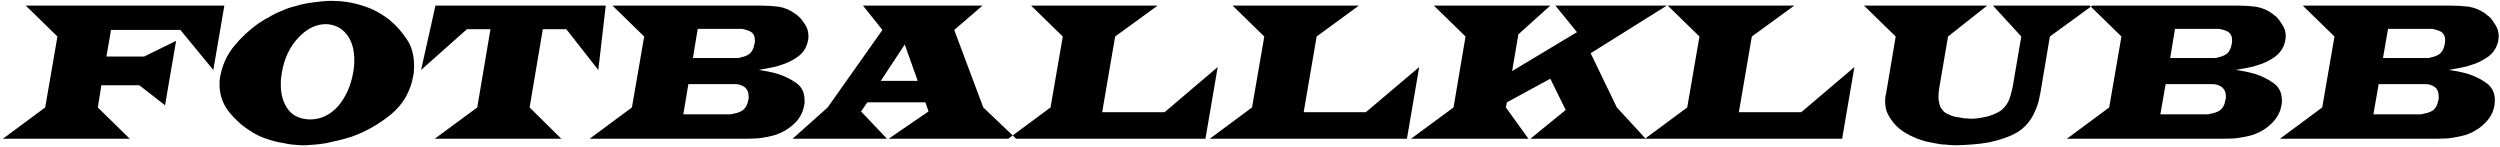 <?xml version="1.0" encoding="UTF-8" standalone="no"?>
<svg width="712px" height="42px" viewBox="0 0 712 42" version="1.1" xmlns="http://www.w3.org/2000/svg" xmlns:xlink="http://www.w3.org/1999/xlink" xmlns:sketch="http://www.bohemiancoding.com/sketch/ns">
    <!-- Generator: Sketch 3.1.1 (8761) - http://www.bohemiancoding.com/sketch -->
    <title>fotballklubb</title>
    <desc>Created with Sketch.</desc>
    <defs></defs>
    <g id="Page-1" stroke="none" stroke-width="1" fill="none" fill-rule="evenodd" sketch:type="MSPage">
        <path d="M63.897,1.591 L60.751,19.929 L51.38,8.532 L31.612,8.532 L30.313,16.095 L41.052,16.095 L50.149,11.64 L47.003,29.979 L39.684,24.28 L28.877,24.28 L27.851,30.601 L36.948,39.511 L0.833,39.511 L12.871,30.601 L16.359,10.397 L7.331,1.591 L63.897,1.591 L63.897,1.591 Z M103.159,1.591 C106.032,2.419 108.63,3.869 111.024,5.735 C111.024,5.735 111.024,5.735 111.093,5.838 C111.093,5.838 111.161,5.838 111.23,5.942 C112.872,7.289 114.445,9.05 115.881,11.226 C117.317,13.298 117.933,15.888 117.933,18.789 C117.933,19.1 117.933,19.515 117.865,20.032 C117.865,20.551 117.865,20.965 117.728,21.379 C116.975,25.938 114.855,29.669 111.367,32.57 C107.947,35.367 104.253,37.438 100.286,38.889 C97.755,39.718 95.361,40.236 92.967,40.754 C90.641,41.169 88.658,41.272 86.948,41.376 L86.332,41.376 L85.717,41.376 C84.075,41.272 82.502,41.169 80.792,40.754 C79.219,40.547 77.714,40.133 76.141,39.615 C75.388,39.407 74.636,39.096 73.747,38.682 C72.926,38.268 72.105,37.853 71.216,37.232 C69.027,35.884 67.043,34.124 65.197,31.844 C63.418,29.565 62.529,26.975 62.529,24.074 L62.529,23.037 C62.598,22.623 62.598,22.312 62.666,22.001 C63.282,18.582 64.581,15.681 66.702,13.091 C68.754,10.605 71.011,8.532 73.473,6.77 C73.952,6.46 74.431,6.149 74.91,5.838 C75.388,5.527 75.867,5.216 76.415,5.01 C77.714,4.181 79.014,3.559 80.382,3.041 C81.681,2.419 82.98,2.006 84.349,1.694 C85.99,1.176 87.632,0.865 89.342,0.658 C90.984,0.451 92.693,0.244 94.335,0.244 C97.345,0.244 100.286,0.658 103.159,1.591 L103.159,1.591 Z M80.04,22.312 C79.971,22.83 79.971,23.452 79.971,24.074 C79.971,27.078 80.723,29.461 82.16,31.326 C83.596,33.087 85.58,33.916 88.179,34.02 C91.326,34.02 93.993,32.777 96.25,30.289 C98.439,27.7 99.944,24.487 100.628,20.447 C100.696,19.825 100.765,19.308 100.833,18.789 C100.902,18.168 100.902,17.65 100.902,17.131 C100.902,14.127 100.217,11.64 98.713,9.775 C97.276,7.911 95.293,6.978 92.83,6.874 C89.957,6.874 87.29,8.221 84.896,10.812 C82.502,13.402 80.997,16.614 80.313,20.447 C80.245,21.069 80.108,21.69 80.04,22.312 L80.04,22.312 Z M170.396,19.929 L161.298,8.324 L154.595,8.324 L150.833,30.601 L159.862,39.511 L123.816,39.511 L135.922,30.601 L139.684,8.324 L132.981,8.324 L119.917,19.929 L124.021,1.591 L172.516,1.591 L170.396,19.929 L170.396,19.929 Z M216.429,1.591 C218.207,1.591 219.986,1.694 221.764,1.901 C223.474,2.212 225.047,2.834 226.552,3.973 C226.688,4.077 226.825,4.181 227.099,4.388 C227.236,4.492 227.373,4.595 227.578,4.802 C228.262,5.423 228.809,6.253 229.425,7.185 C229.972,8.117 230.245,9.154 230.245,10.293 L230.245,10.501 L230.245,10.708 C230.245,10.812 230.245,10.916 230.177,11.018 L230.177,11.226 C229.835,13.298 228.946,14.853 227.305,16.095 C225.731,17.235 224.021,18.064 222.174,18.582 C221.08,18.996 219.986,19.204 218.823,19.411 C217.797,19.619 216.907,19.722 216.087,19.929 C216.77,20.032 217.592,20.136 218.618,20.343 C219.575,20.551 220.601,20.758 221.559,21.069 C223.474,21.69 225.184,22.519 226.825,23.659 C228.399,24.799 229.151,26.456 229.151,28.632 L229.151,29.15 C229.151,29.254 229.151,29.461 229.082,29.669 C228.809,31.636 227.988,33.295 226.688,34.745 C225.389,36.092 224.021,37.025 222.516,37.749 C222.311,37.853 222.037,37.957 221.764,38.06 C221.559,38.164 221.285,38.268 221.012,38.372 C219.301,38.889 217.592,39.2 215.813,39.407 C214.171,39.511 212.53,39.511 210.82,39.511 L167.933,39.511 L179.972,30.601 L183.46,10.397 L174.431,1.591 L216.429,1.591 L216.429,1.591 Z M206.442,32.57 L207.605,32.57 C208.016,32.57 208.494,32.57 208.905,32.362 C209.794,32.258 210.683,31.948 211.504,31.429 C212.325,30.808 212.872,29.876 213.145,28.425 C213.145,28.218 213.145,28.114 213.214,27.907 L213.214,27.492 C213.214,26.249 212.804,25.421 212.051,24.799 C211.299,24.28 210.478,23.97 209.589,23.97 C209.588,23.97 209.589,23.97 209.52,23.97 C209.52,23.97 209.52,23.97 209.452,23.97 L196.045,23.97 L194.609,32.57 L206.442,32.57 L206.442,32.57 Z M209.383,16.51 L210.136,16.51 C210.478,16.51 210.683,16.51 211.025,16.303 C211.846,16.199 212.667,15.888 213.419,15.37 C214.171,14.749 214.65,13.817 214.856,12.572 C214.924,12.469 214.924,12.263 214.992,12.055 L214.992,11.537 C214.992,10.397 214.65,9.568 213.83,9.05 C213.145,8.636 212.325,8.429 211.367,8.221 L211.025,8.221 L210.683,8.221 L198.713,8.221 L197.345,16.51 L209.383,16.51 L209.383,16.51 Z M271.764,8.532 L280.04,30.601 L289.411,39.511 L253.091,39.511 L264.445,31.74 L263.556,29.15 L247.003,29.15 L245.225,31.74 L252.612,39.511 L225.731,39.511 L235.718,30.601 L251.313,8.532 L245.772,1.591 L279.835,1.591 L271.764,8.532 L271.764,8.532 Z M250.834,23.037 L261.367,23.037 L257.674,12.676 L250.834,23.037 L250.834,23.037 Z M343.31,39.511 L287.154,39.511 L299.193,30.601 L302.681,10.397 L293.652,1.591 L329.699,1.591 L317.592,10.397 L313.898,31.948 L331.682,31.948 L346.799,19.1 L343.31,39.511 L343.31,39.511 Z M400.697,39.511 L344.541,39.511 L356.58,30.601 L360.068,10.397 L351.039,1.591 L387.017,1.591 L374.979,10.397 L371.287,31.948 L389.001,31.948 L404.186,19.1 L400.697,39.511 L400.697,39.511 Z M453.023,15.163 L460.479,30.601 L468.687,39.511 L435.855,39.511 L445.909,31.326 L441.533,22.416 L429.153,29.15 L428.878,30.601 L435.307,39.511 L401.861,39.511 L413.968,30.601 L417.387,10.397 L408.359,1.591 L441.533,1.591 L432.435,9.775 L430.658,20.24 L449.125,9.154 L442.969,1.591 L474.706,1.591 L453.023,15.163 L453.023,15.163 Z M524.639,39.511 L468.481,39.511 L480.52,30.601 L484.008,10.397 L474.979,1.591 L511.027,1.591 L498.92,10.397 L495.226,31.948 L513.01,31.948 L528.127,19.1 L524.639,39.511 L524.639,39.511 Z M583.804,10.397 L581.067,26.664 C581.067,26.767 581.067,26.871 580.932,27.078 C580.932,27.181 580.932,27.388 580.863,27.596 C580.588,29.15 580.11,30.601 579.358,32.155 C578.674,33.605 577.853,34.848 576.69,35.988 C575.46,37.232 573.886,38.164 572.038,38.889 C570.192,39.615 568.346,40.133 566.431,40.547 C564.652,40.858 563.01,41.065 561.301,41.169 C559.659,41.272 558.154,41.376 556.922,41.376 C555.964,41.376 555.007,41.272 553.912,41.169 C552.886,41.169 551.929,40.961 550.836,40.754 C548.168,40.34 545.637,39.511 543.243,38.164 C540.848,36.921 539.002,35.056 537.703,32.57 C537.428,32.051 537.224,31.533 537.087,30.912 C536.95,30.289 536.95,29.772 536.881,29.15 C536.881,28.735 536.881,28.322 536.95,27.907 C536.95,27.492 537.018,27.078 537.156,26.664 L539.891,10.397 L530.862,1.591 L565.952,1.591 L554.803,10.397 L552.341,24.799 C552.272,25.317 552.203,25.731 552.135,26.249 C552.135,26.664 552.135,27.078 552.066,27.492 C552.066,28.218 552.135,28.839 552.341,29.565 C552.476,30.186 552.751,30.808 553.229,31.326 C553.64,31.948 554.324,32.362 555.144,32.673 C555.964,33.087 556.855,33.295 557.744,33.398 C558.36,33.502 558.907,33.605 559.521,33.709 C560.069,33.709 560.616,33.709 561.095,33.813 C561.642,33.813 562.258,33.813 563.078,33.709 C563.832,33.605 564.583,33.502 565.405,33.295 C566.156,33.19 566.977,32.88 567.799,32.57 C568.55,32.258 569.166,31.948 569.782,31.533 C570.808,30.808 571.56,29.772 572.107,28.632 C572.586,27.388 572.929,26.146 573.202,24.799 L575.664,10.397 L567.593,1.591 L595.911,1.591 L583.804,10.397 L583.804,10.397 Z M637.156,1.591 C638.933,1.591 640.713,1.694 642.422,1.901 C644.201,2.212 645.774,2.834 647.279,3.973 C647.417,4.077 647.552,4.181 647.758,4.388 C647.962,4.492 648.099,4.595 648.305,4.802 C648.921,5.423 649.535,6.253 650.083,7.185 C650.699,8.117 650.972,9.154 650.972,10.293 L650.972,10.501 L650.972,10.708 C650.972,10.812 650.972,10.916 650.905,11.018 L650.905,11.226 C650.562,13.298 649.604,14.853 648.031,16.095 C646.457,17.235 644.748,18.064 642.902,18.582 C641.739,18.996 640.644,19.204 639.549,19.411 C638.523,19.619 637.566,19.722 636.746,19.929 C637.497,20.032 638.319,20.136 639.345,20.343 C640.303,20.551 641.26,20.758 642.286,21.069 C644.201,21.69 645.912,22.519 647.483,23.659 C649.125,24.799 649.879,26.456 649.879,28.632 L649.879,29.15 C649.879,29.254 649.879,29.461 649.81,29.669 C649.535,31.636 648.715,33.295 647.348,34.745 C646.116,36.092 644.748,37.025 643.244,37.749 C643.038,37.853 642.765,37.957 642.49,38.06 C642.286,38.164 642.012,38.268 641.739,38.372 C640.028,38.889 638.25,39.2 636.54,39.407 C634.898,39.511 633.257,39.511 631.478,39.511 L588.659,39.511 L600.698,30.601 L604.186,10.397 L595.157,1.591 L637.156,1.591 L637.156,1.591 Z M627.17,32.57 L628.333,32.57 C628.743,32.57 629.153,32.57 629.632,32.362 C630.521,32.258 631.409,31.948 632.231,31.429 C633.052,30.808 633.599,29.876 633.805,28.425 C633.872,28.218 633.872,28.114 633.94,27.907 L633.94,27.492 C633.94,26.249 633.53,25.421 632.779,24.799 C632.026,24.28 631.205,23.97 630.317,23.97 C630.317,23.97 630.317,23.97 630.248,23.97 C630.248,23.97 630.248,23.97 630.179,23.97 L616.772,23.97 L615.267,32.57 L627.17,32.57 L627.17,32.57 Z M630.042,16.51 L630.862,16.51 C631.137,16.51 631.409,16.51 631.753,16.303 C632.573,16.199 633.326,15.888 634.146,15.37 C634.898,14.749 635.376,13.817 635.582,12.572 C635.651,12.469 635.651,12.263 635.651,12.055 C635.651,11.952 635.651,11.744 635.72,11.537 C635.72,10.397 635.31,9.568 634.556,9.05 C633.805,8.636 633.052,8.429 632.094,8.221 L631.753,8.221 L631.409,8.221 L619.44,8.221 L618.072,16.51 L630.042,16.51 L630.042,16.51 Z M697.826,1.591 C699.605,1.591 701.383,1.694 703.093,1.901 C704.802,2.212 706.444,2.834 707.949,3.973 C708.086,4.077 708.224,4.181 708.428,4.388 C708.565,4.492 708.771,4.595 708.975,4.802 C709.591,5.423 710.207,6.253 710.755,7.185 C711.369,8.117 711.575,9.154 711.643,10.293 L711.643,10.501 C711.643,10.501 711.643,10.605 711.575,10.708 L711.575,11.018 L711.575,11.226 C711.233,13.298 710.276,14.853 708.702,16.095 C707.06,17.235 705.418,18.064 703.572,18.582 C702.409,18.996 701.314,19.204 700.221,19.411 C699.126,19.619 698.236,19.722 697.416,19.929 C698.169,20.032 698.989,20.136 700.015,20.343 C700.972,20.551 701.93,20.758 702.956,21.069 C704.802,21.69 706.582,22.519 708.155,23.659 C709.729,24.799 710.549,26.456 710.549,28.632 C710.549,28.735 710.549,28.943 710.48,29.15 L710.48,29.669 C710.207,31.636 709.385,33.295 708.018,34.745 C706.786,36.092 705.418,37.025 703.914,37.749 C703.641,37.853 703.435,37.957 703.162,38.06 C702.887,38.164 702.683,38.268 702.409,38.372 C700.631,38.889 698.92,39.2 697.211,39.407 C695.569,39.511 693.927,39.511 692.15,39.511 L649.331,39.511 L661.37,30.601 L664.858,10.397 L655.829,1.591 L697.826,1.591 L697.826,1.591 Z M687.84,32.57 L689.003,32.57 C689.413,32.57 689.823,32.57 690.302,32.362 C691.191,32.258 692.081,31.948 692.901,31.429 C693.721,30.808 694.202,29.876 694.475,28.425 C694.543,28.218 694.543,28.114 694.543,27.907 L694.543,27.492 C694.543,26.249 694.202,25.421 693.449,24.799 C692.697,24.28 691.875,23.97 690.987,23.97 C690.987,23.97 690.987,23.97 690.918,23.97 C690.918,23.97 690.918,23.97 690.849,23.97 L677.443,23.97 L675.939,32.57 L687.84,32.57 L687.84,32.57 Z M690.712,16.51 L691.534,16.51 C691.807,16.51 692.081,16.51 692.423,16.303 C693.243,16.199 693.996,15.888 694.816,15.37 C695.569,14.749 696.048,13.817 696.252,12.572 C696.321,12.469 696.321,12.263 696.321,12.055 C696.321,11.952 696.321,11.744 696.39,11.537 C696.39,10.397 695.98,9.568 695.226,9.05 C694.475,8.636 693.721,8.429 692.764,8.221 L692.423,8.221 L692.081,8.221 L680.112,8.221 L678.674,16.51 L690.712,16.51 L690.712,16.51 Z" id="Fotballklubb" fill="#000000" sketch:type="MSShapeGroup"></path>
    </g>
</svg>